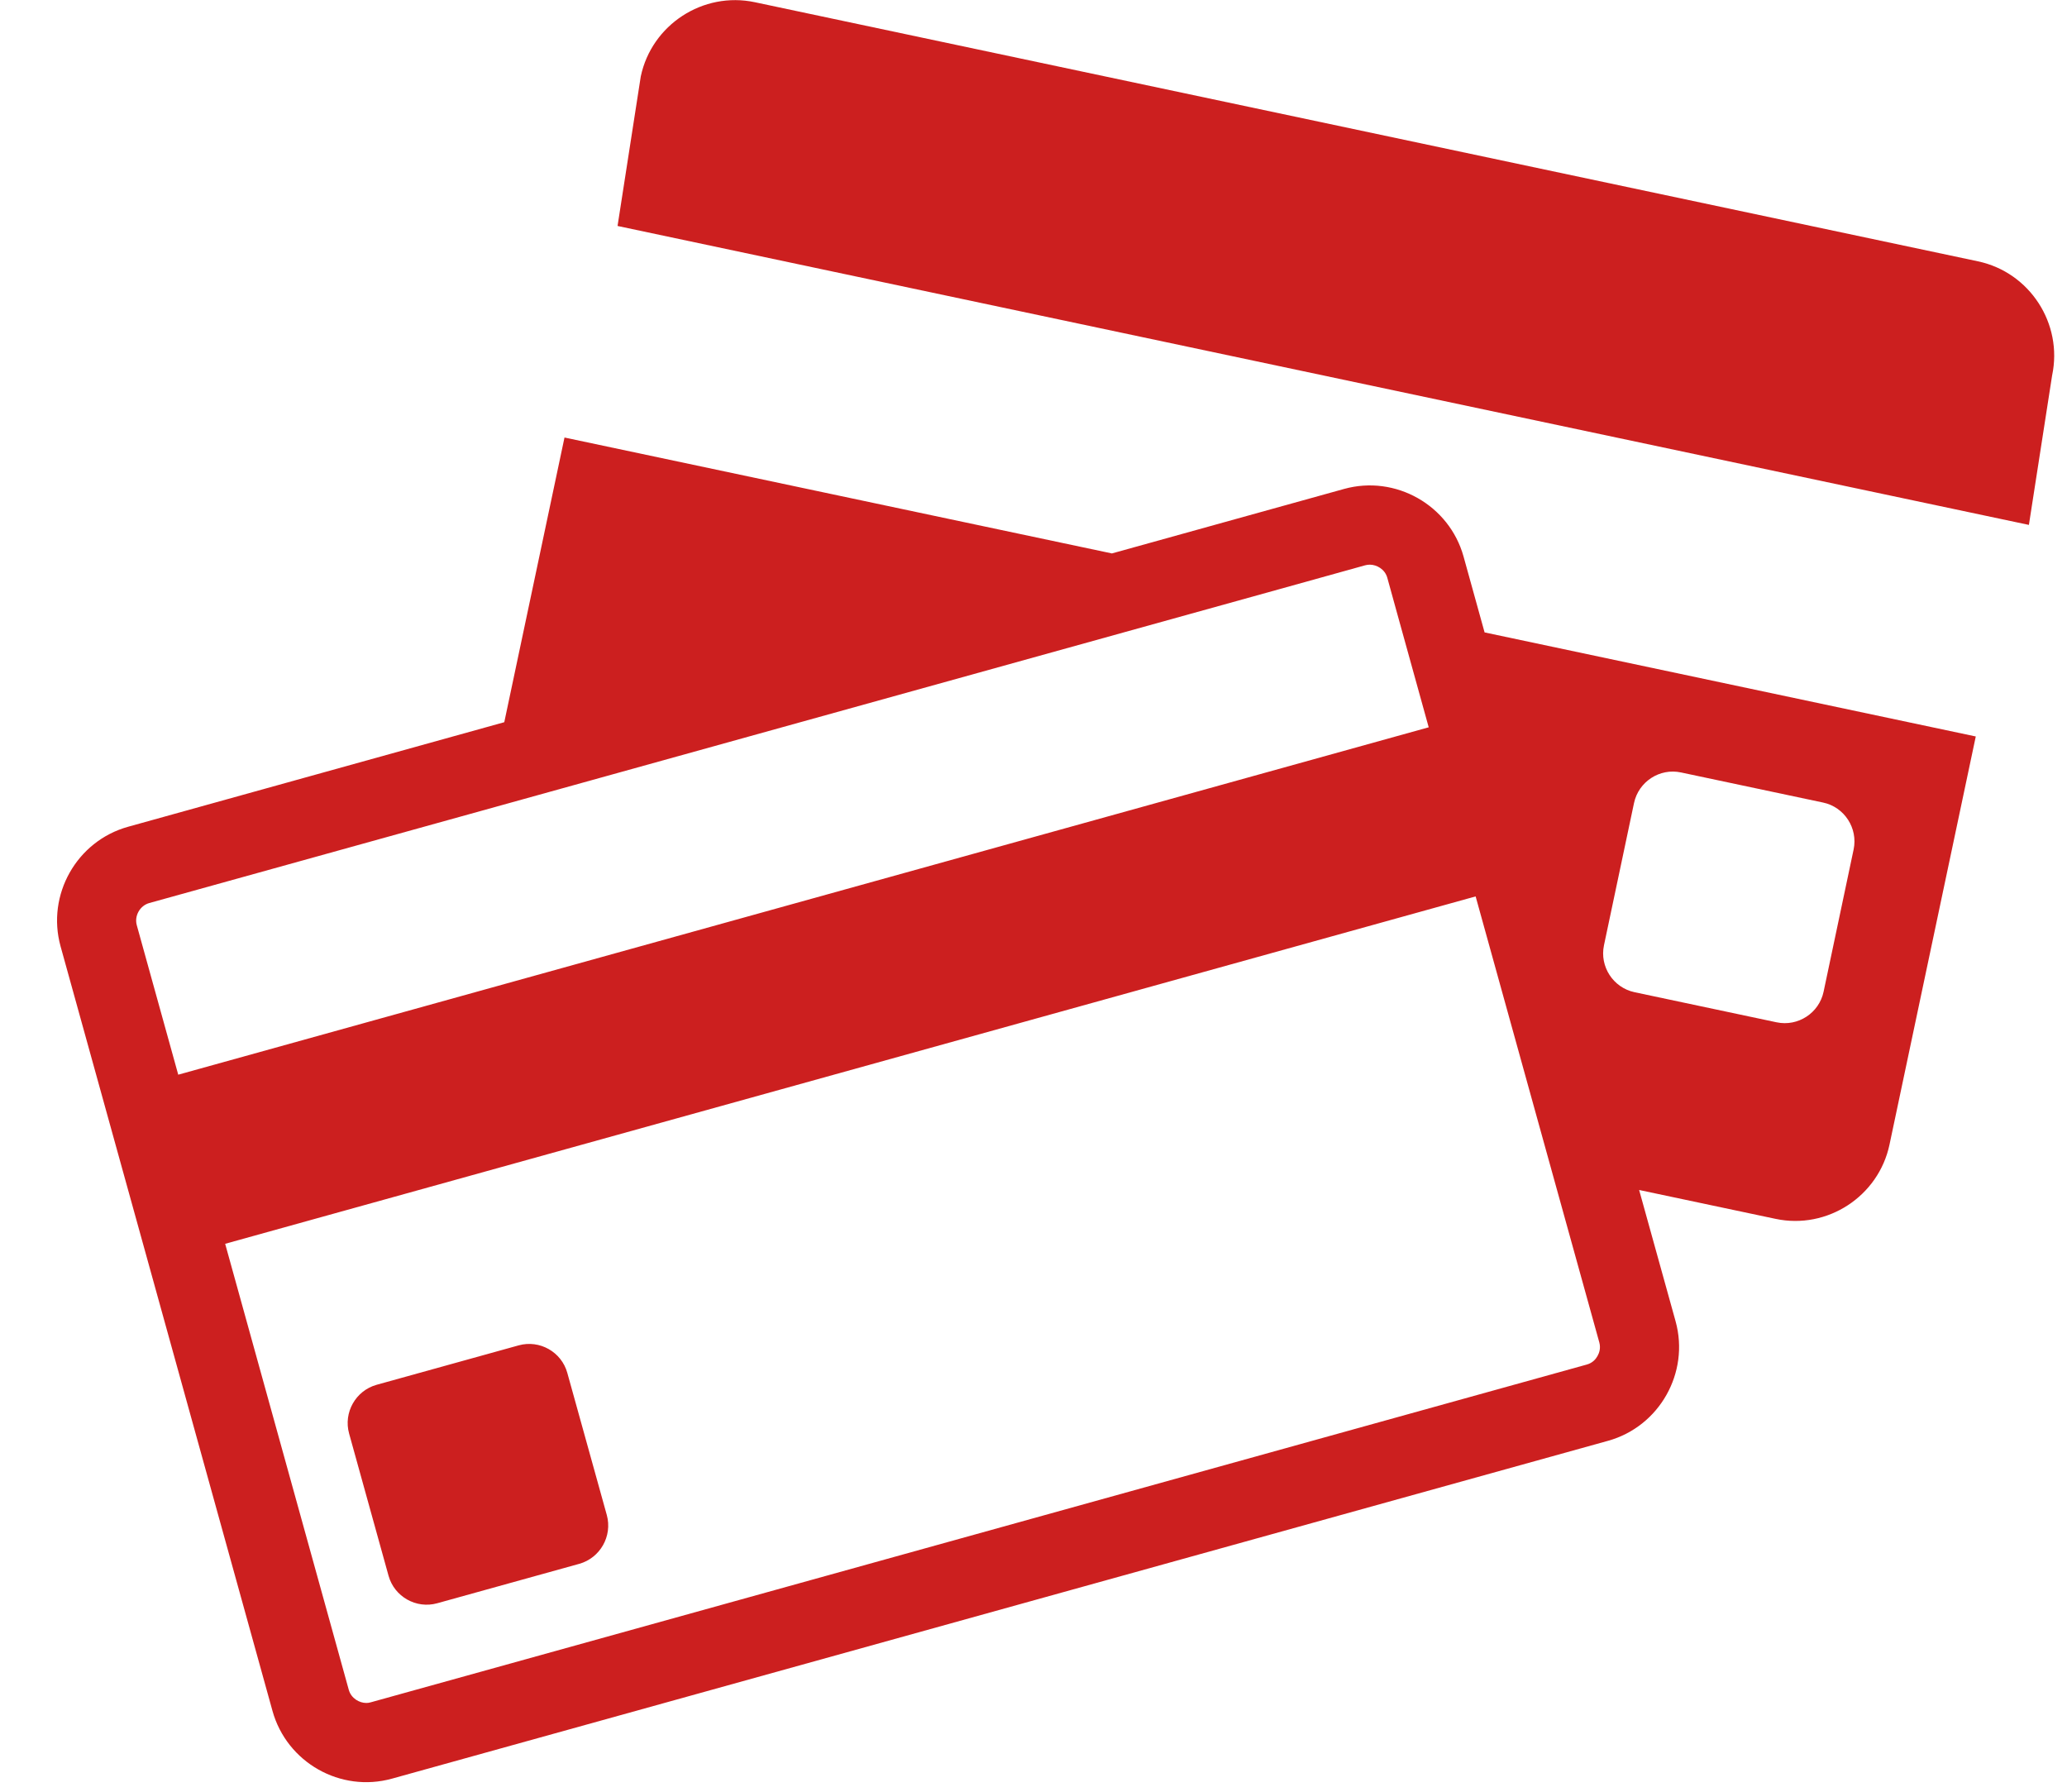 <svg 
 xmlns="http://www.w3.org/2000/svg"
 xmlns:xlink="http://www.w3.org/1999/xlink"
 width="30px" height="26px">
<path fill-rule="evenodd"  fill="rgb(204, 31, 31)"
 d="M29.784,5.448 L29.447,7.617 L8.963,3.279 L9.300,1.109 C9.459,0.358 10.204,-0.127 10.955,0.032 L28.707,3.792 C29.459,3.951 29.943,4.696 29.784,5.448 ZM19.508,7.095 C20.254,6.888 21.035,7.330 21.242,8.077 L21.547,9.177 L28.676,10.687 L27.424,16.609 C27.265,17.361 26.521,17.846 25.770,17.687 L23.790,17.268 L24.319,19.173 C24.526,19.920 24.084,20.701 23.338,20.908 L5.690,25.810 C4.943,26.018 4.163,25.576 3.955,24.828 L0.879,13.732 C0.672,12.985 1.113,12.204 1.860,11.997 L7.319,10.480 L8.193,6.349 L16.138,8.031 L19.508,7.095 ZM23.723,14.398 L25.786,14.835 C26.095,14.900 26.401,14.701 26.467,14.392 L26.903,12.327 C26.968,12.018 26.769,11.711 26.460,11.646 L24.397,11.209 C24.088,11.143 23.782,11.343 23.716,11.652 L23.280,13.716 C23.214,14.026 23.414,14.332 23.723,14.398 ZM5.062,24.521 C5.097,24.646 5.216,24.712 5.316,24.712 C5.338,24.712 5.361,24.709 5.383,24.702 L23.031,19.801 C23.115,19.778 23.162,19.721 23.186,19.677 C23.211,19.634 23.235,19.564 23.212,19.480 L22.524,17.000 L21.417,13.008 L3.268,18.049 L5.062,24.521 ZM7.051,11.748 L2.167,13.104 C2.031,13.142 1.948,13.289 1.985,13.425 L2.587,15.595 L20.736,10.554 L20.280,8.909 L20.135,8.384 C20.100,8.259 19.981,8.194 19.881,8.194 C19.859,8.194 19.837,8.197 19.814,8.203 L18.574,8.548 L7.051,11.748 ZM8.407,22.693 L6.346,23.265 C6.041,23.350 5.723,23.170 5.639,22.865 L5.067,20.803 C4.982,20.498 5.162,20.180 5.466,20.095 L7.527,19.523 C7.832,19.438 8.150,19.618 8.234,19.923 L8.807,21.985 C8.891,22.290 8.711,22.608 8.407,22.693 Z"/>
</svg>
